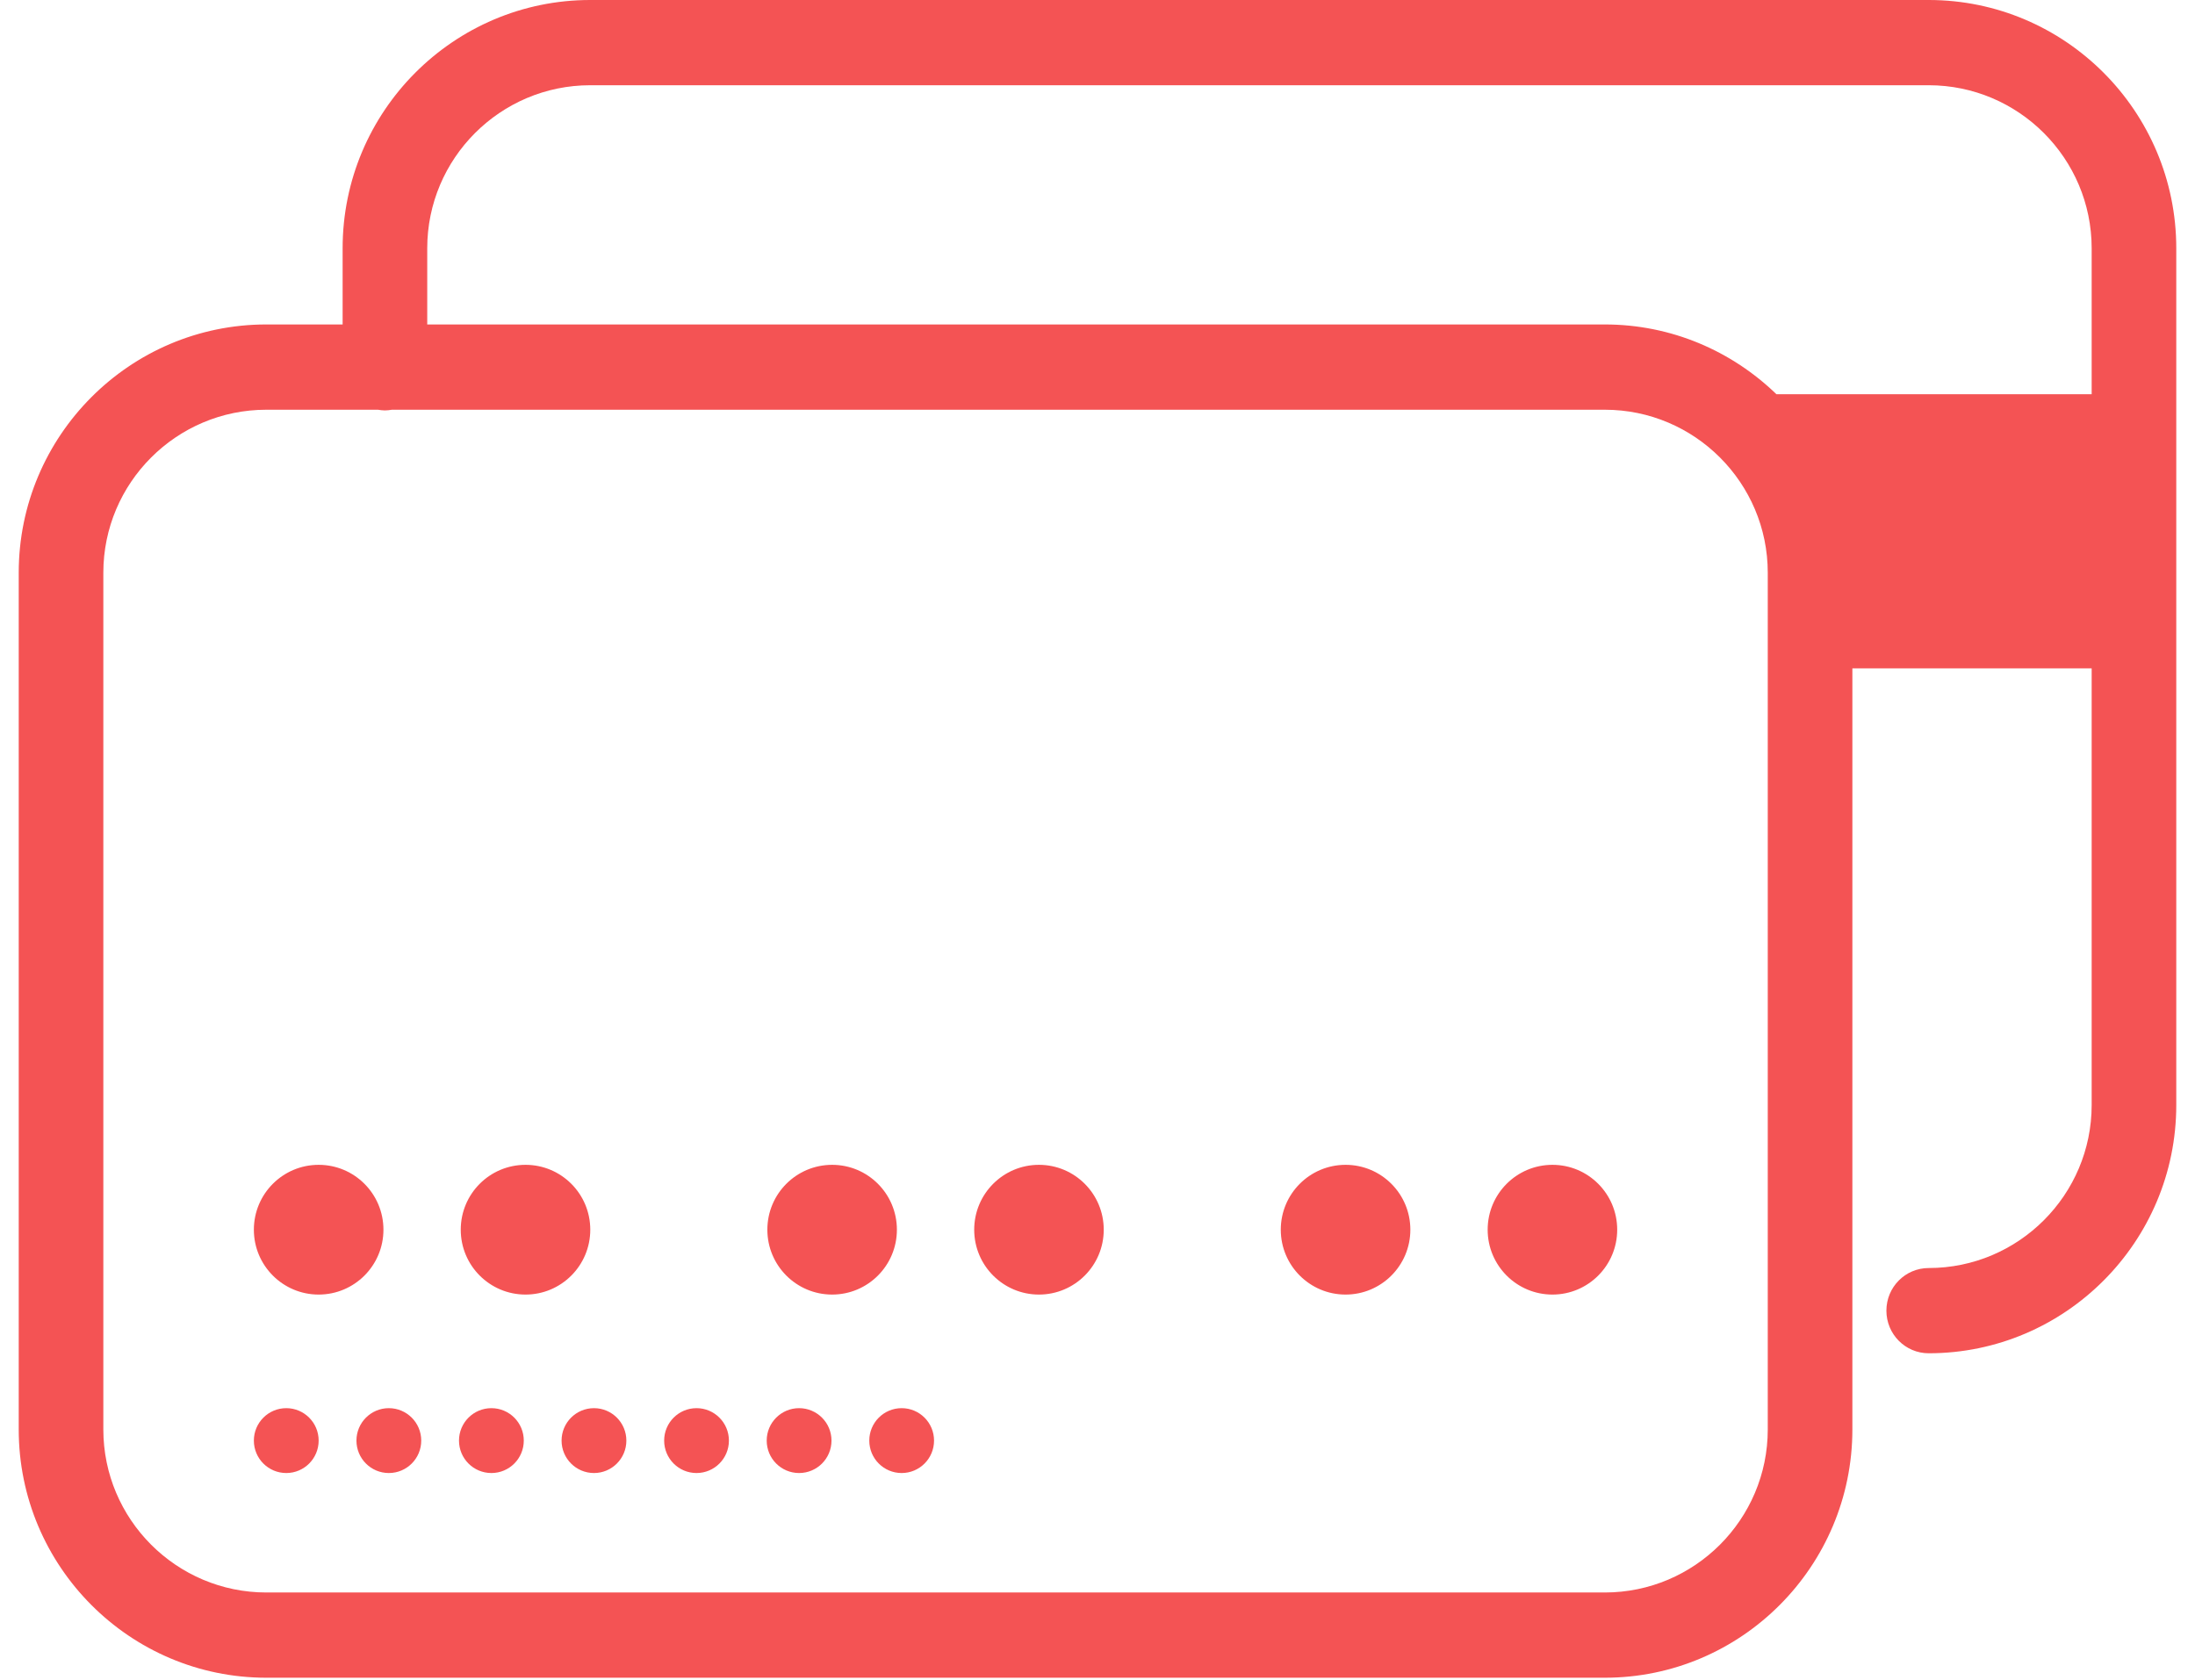 <?xml version="1.0" encoding="UTF-8"?>
<svg width="64px" height="49px" viewBox="0 0 64 49" version="1.1" xmlns="http://www.w3.org/2000/svg" xmlns:xlink="http://www.w3.org/1999/xlink">
    <!-- Generator: Sketch 42 (36781) - http://www.bohemiancoding.com/sketch -->
    <title>cr-icono-otras</title>
    <desc>Created with Sketch.</desc>
    <defs></defs>
    <g id="Page-1" stroke="none" stroke-width="1" fill="none" fill-rule="evenodd">
        <g id="Tarjetas-Cashback" transform="translate(-402, -423)" fill="#F45354">
            <g id="Group" transform="translate(402, 423)">
                <path d="M8.347,41.07 C7.825,41.07 7.402,41.493 7.402,42.016 C7.402,42.539 7.825,42.962 8.347,42.962 C8.868,42.962 9.291,42.539 9.291,42.016 C9.291,41.493 8.868,41.07 8.347,41.07 Z M11.18,35.865 C11.18,34.819 10.334,33.973 9.291,33.973 C8.248,33.973 7.402,34.819 7.402,35.865 C7.402,36.91 8.248,37.757 9.291,37.757 C10.334,37.757 11.18,36.91 11.18,35.865 Z M45.265,33.973 C44.222,33.973 43.376,34.819 43.376,35.865 C43.376,36.91 44.222,37.757 45.265,37.757 C46.308,37.757 47.153,36.91 47.153,35.865 C47.153,34.819 46.308,33.973 45.265,33.973 Z M14.328,41.07 C13.806,41.07 13.383,41.493 13.383,42.016 C13.383,42.539 13.806,42.962 14.328,42.962 C14.85,42.962 15.272,42.539 15.272,42.016 C15.272,41.493 14.85,41.07 14.328,41.07 Z M56.235,0 L17.209,0 C13.228,0 9.99,3.248 9.99,7.241 L9.99,9.463 L7.765,9.463 C3.784,9.463 0.546,12.711 0.546,16.704 L0.546,41.691 C0.546,45.684 3.784,48.932 7.765,48.932 L46.792,48.932 C50.772,48.932 54.01,45.684 54.01,41.691 L54.01,19.493 L60.987,19.493 L60.987,32.229 C60.987,34.85 58.855,36.983 56.235,36.983 C55.554,36.983 55.002,37.539 55.002,38.226 C55.002,38.913 55.554,39.469 56.235,39.469 C60.216,39.469 63.454,36.221 63.454,32.229 L63.454,7.241 C63.454,3.248 60.216,0 56.235,0 Z M51.543,41.691 C51.543,44.313 49.412,46.446 46.792,46.446 L7.765,46.446 C5.145,46.446 3.013,44.313 3.013,41.691 L3.013,16.704 C3.013,14.082 5.145,11.95 7.765,11.95 L11.02,11.95 C11.087,11.961 11.154,11.97 11.224,11.97 C11.293,11.97 11.36,11.961 11.427,11.95 L46.792,11.95 C49.412,11.95 51.543,14.082 51.543,16.704 L51.543,41.691 Z M60.987,11.498 L51.796,11.498 C50.497,10.24 48.735,9.463 46.792,9.463 L12.457,9.463 L12.457,7.241 C12.457,4.619 14.589,2.486 17.209,2.486 L56.235,2.486 C58.855,2.486 60.987,4.619 60.987,7.241 L60.987,11.498 Z M11.337,41.07 C10.816,41.07 10.393,41.493 10.393,42.016 C10.393,42.539 10.816,42.962 11.337,42.962 C11.859,42.962 12.282,42.539 12.282,42.016 C12.282,41.493 11.859,41.07 11.337,41.07 Z M30.293,33.973 C29.25,33.973 28.405,34.819 28.405,35.865 C28.405,36.91 29.25,37.757 30.293,37.757 C31.336,37.757 32.182,36.91 32.182,35.865 C32.182,34.819 31.336,33.973 30.293,33.973 Z M26.29,41.07 C25.768,41.07 25.346,41.493 25.346,42.016 C25.346,42.539 25.768,42.962 26.29,42.962 C26.811,42.962 27.234,42.539 27.234,42.016 C27.234,41.493 26.811,41.07 26.29,41.07 Z M39.233,33.973 C38.19,33.973 37.344,34.819 37.344,35.865 C37.344,36.91 38.19,37.757 39.233,37.757 C40.277,37.757 41.122,36.91 41.122,35.865 C41.122,34.819 40.277,33.973 39.233,33.973 Z M17.211,35.865 C17.211,34.819 16.366,33.973 15.323,33.973 C14.279,33.973 13.434,34.819 13.434,35.865 C13.434,36.91 14.279,37.757 15.323,37.757 C16.366,37.757 17.211,36.91 17.211,35.865 Z M17.319,41.07 C16.797,41.07 16.374,41.493 16.374,42.016 C16.374,42.539 16.797,42.962 17.319,42.962 C17.84,42.962 18.263,42.539 18.263,42.016 C18.263,41.493 17.84,41.07 17.319,41.07 Z M26.151,35.865 C26.151,34.819 25.306,33.973 24.263,33.973 C23.219,33.973 22.374,34.819 22.374,35.865 C22.374,36.91 23.219,37.757 24.263,37.757 C25.306,37.757 26.151,36.91 26.151,35.865 Z M20.309,41.07 C19.787,41.07 19.365,41.493 19.365,42.016 C19.365,42.539 19.787,42.962 20.309,42.962 C20.83,42.962 21.253,42.539 21.253,42.016 C21.253,41.493 20.83,41.07 20.309,41.07 Z M23.299,41.07 C22.778,41.07 22.355,41.493 22.355,42.016 C22.355,42.539 22.778,42.962 23.299,42.962 C23.821,42.962 24.244,42.539 24.244,42.016 C24.244,41.493 23.821,41.07 23.299,41.07 L23.299,41.07 Z" id="cr-icono-otras"></path>
            </g>
        </g>
    </g>
</svg>